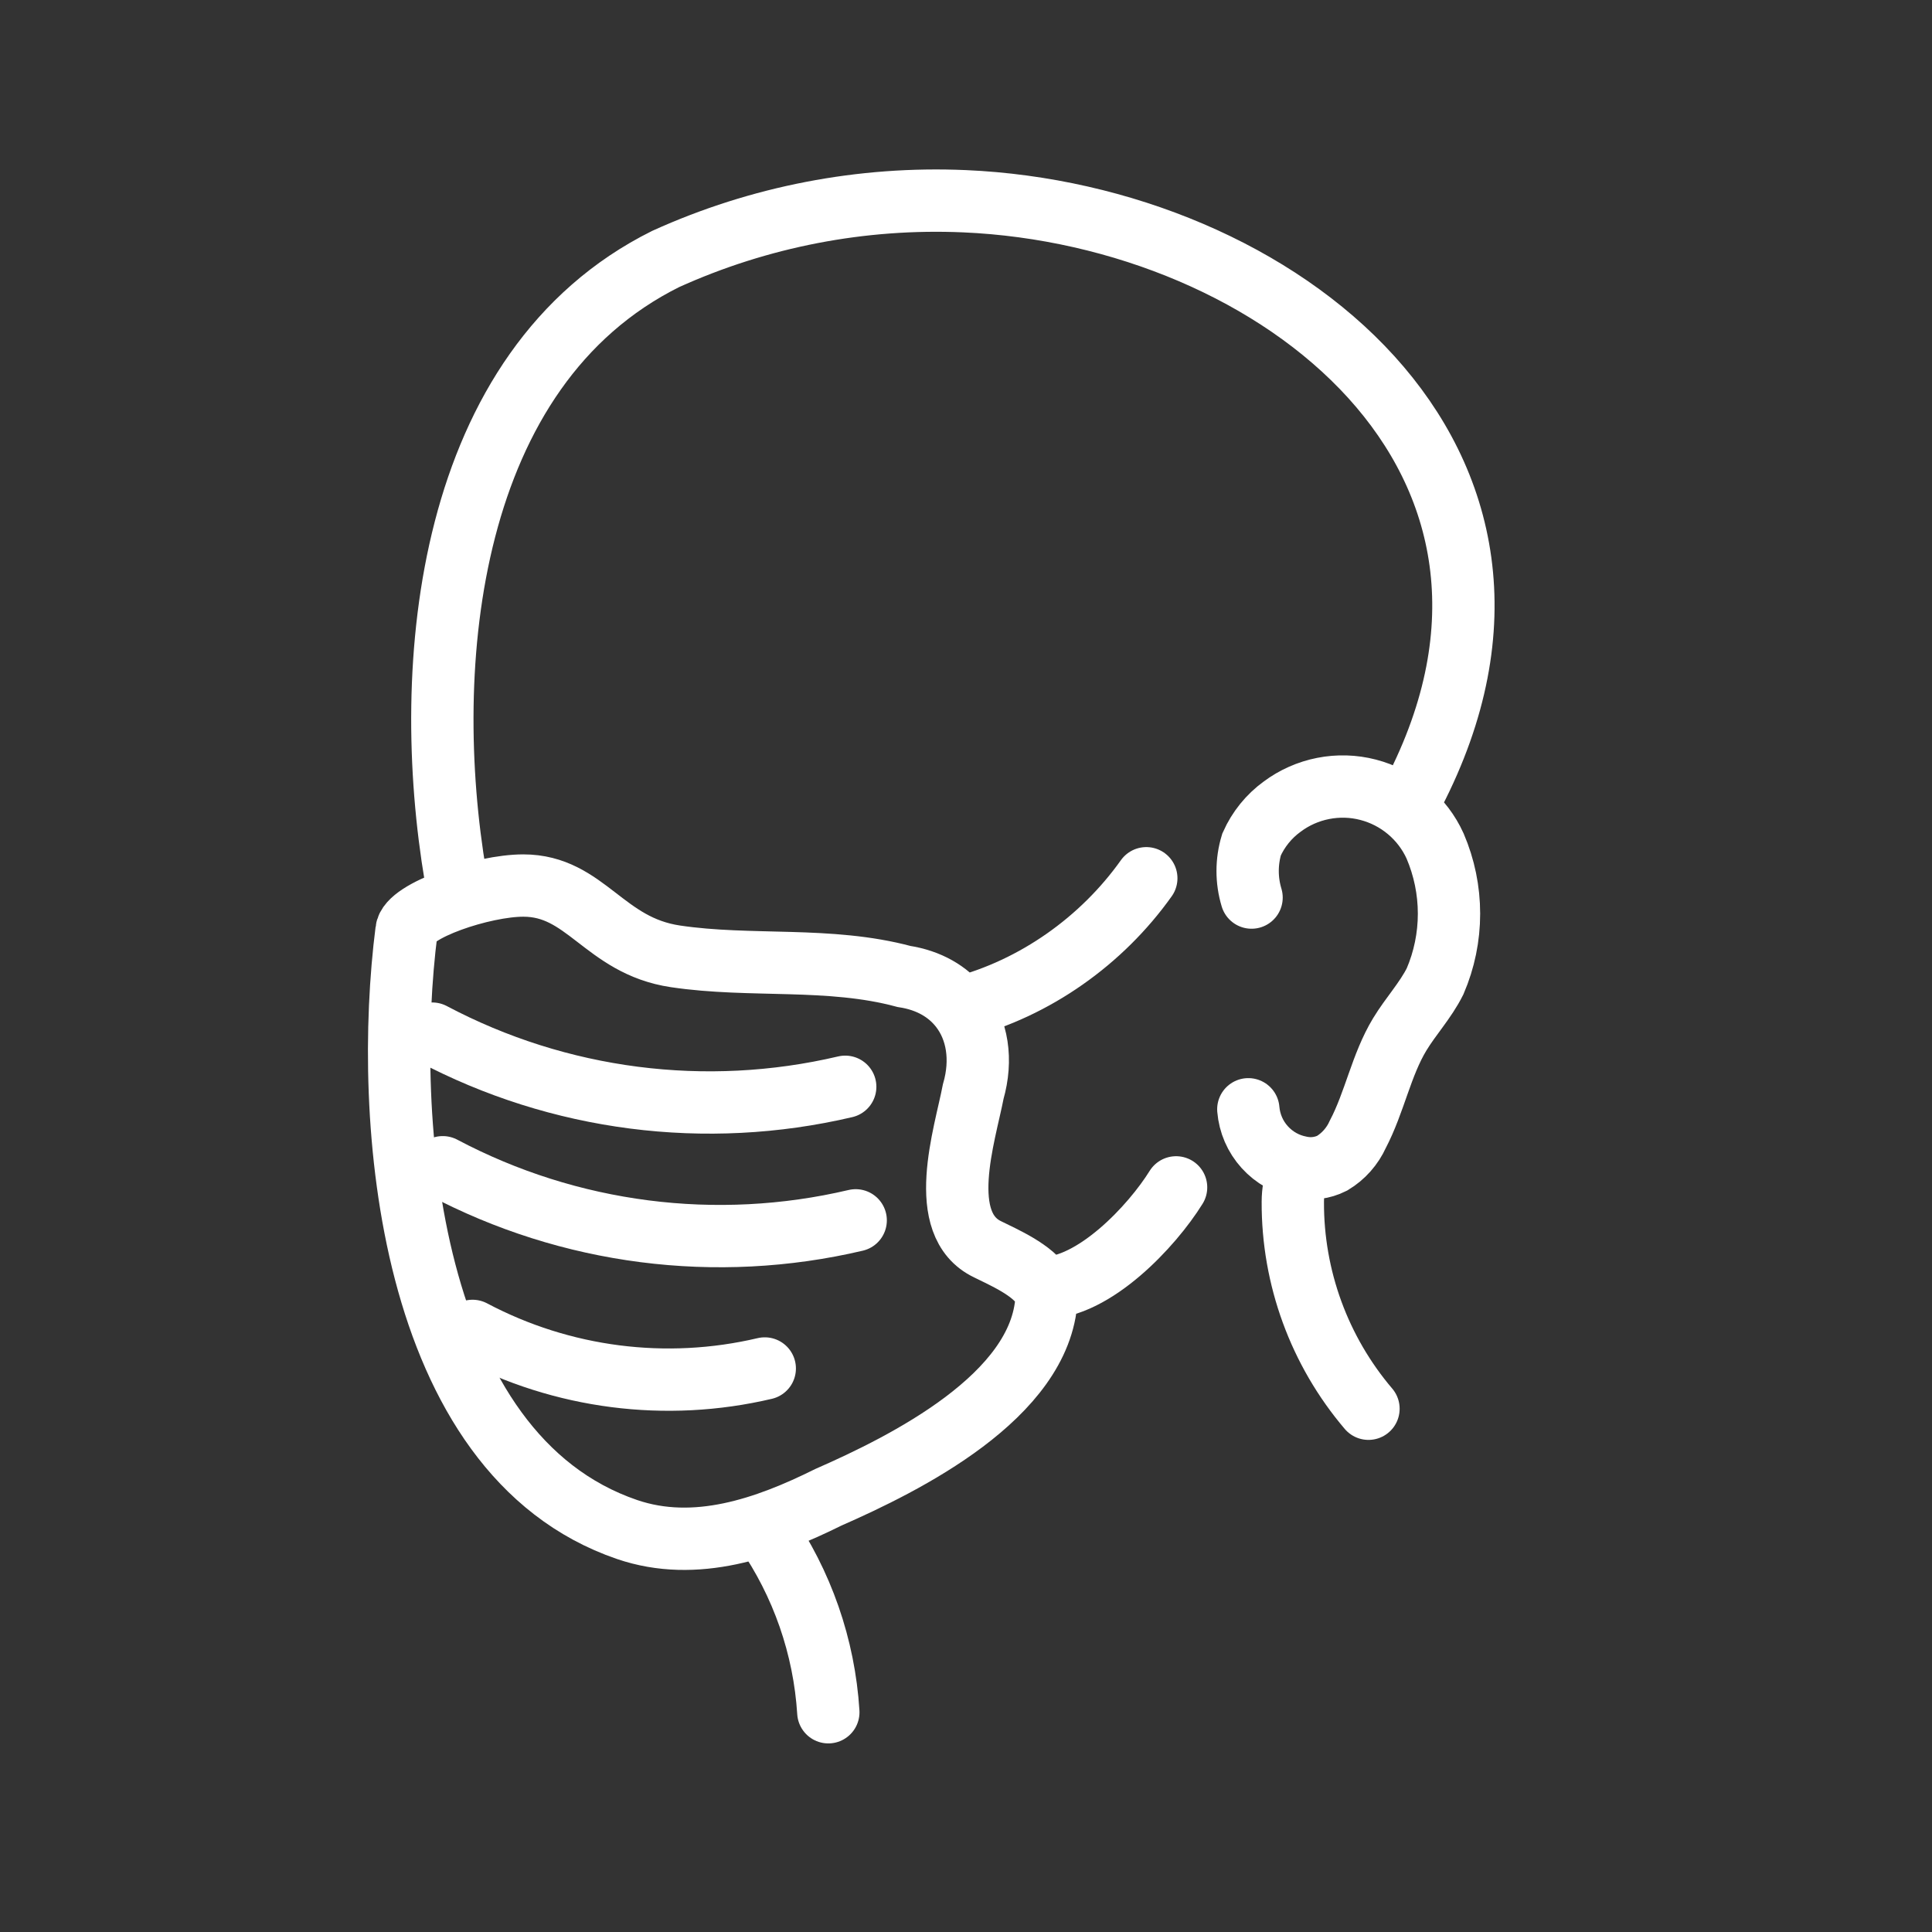 <svg width="31" height="31" viewBox="0 0 31 31" fill="none" xmlns="http://www.w3.org/2000/svg">
<rect x="0" y="0" width="31" height="31" fill="#333333" stroke="none"/>
<path d="M7.311 14.075C6.733 10.664 7.165 5.904 10.682 4.155C12.186 3.474 13.829 3.157 15.478 3.229C20.492 3.448 25.461 7.364 22.682 12.731L22.592 13.002M12.271 24.542C12.872 25.408 13.225 26.422 13.291 27.474M20.082 14.402C19.998 14.124 19.998 13.828 20.082 13.55C20.19 13.308 20.359 13.098 20.573 12.943C20.768 12.797 20.993 12.698 21.231 12.651C21.47 12.604 21.716 12.611 21.951 12.672C22.187 12.733 22.405 12.845 22.592 13.002M22.592 13.002C22.778 13.158 22.927 13.354 23.027 13.575C23.174 13.918 23.25 14.287 23.25 14.661C23.25 15.034 23.174 15.403 23.027 15.745C22.872 16.055 22.639 16.301 22.459 16.598C22.162 17.089 22.058 17.683 21.787 18.2C21.7 18.393 21.556 18.556 21.374 18.665C21.218 18.743 21.04 18.766 20.87 18.729M20.87 18.729C20.647 18.688 20.445 18.574 20.293 18.406C20.141 18.238 20.049 18.025 20.03 17.799M20.87 18.729C20.87 18.729 20.744 18.949 20.744 19.285C20.739 20.501 21.17 21.678 21.958 22.604" stroke="white" stroke-miterlimit="10" stroke-linecap="round"/>
<path d="M18.393 14.092C17.679 15.096 16.609 15.856 15.413 16.169M18.871 19.052C18.484 19.676 17.554 20.667 16.743 20.667M15.413 16.169C15.212 15.911 14.905 15.729 14.505 15.668C13.304 15.345 12.051 15.526 10.837 15.345C9.687 15.174 9.403 14.209 8.396 14.209C7.75 14.209 6.552 14.611 6.523 14.932C6.139 17.934 6.526 23.334 10.062 24.542C11.161 24.917 12.292 24.521 13.291 24.025C14.521 23.485 16.701 22.404 16.792 20.835C16.79 20.776 16.772 20.72 16.743 20.667M15.413 16.169C15.685 16.517 15.763 17.003 15.616 17.515C15.482 18.212 15.003 19.644 15.849 20.047C16.088 20.167 16.586 20.379 16.743 20.667" stroke="white" stroke-miterlimit="10" stroke-linecap="round"/>
<path d="M6.936 16.585C8.969 17.661 11.323 17.964 13.562 17.438" stroke="white" stroke-miterlimit="10" stroke-linecap="round"/>
<path d="M7.104 18.729C9.137 19.805 11.491 20.108 13.73 19.581" stroke="white" stroke-miterlimit="10" stroke-linecap="round"/>
<path d="M7.582 21.355C9.021 22.117 10.687 22.331 12.271 21.958" stroke="white" stroke-miterlimit="10" stroke-linecap="round"/>
</svg>
